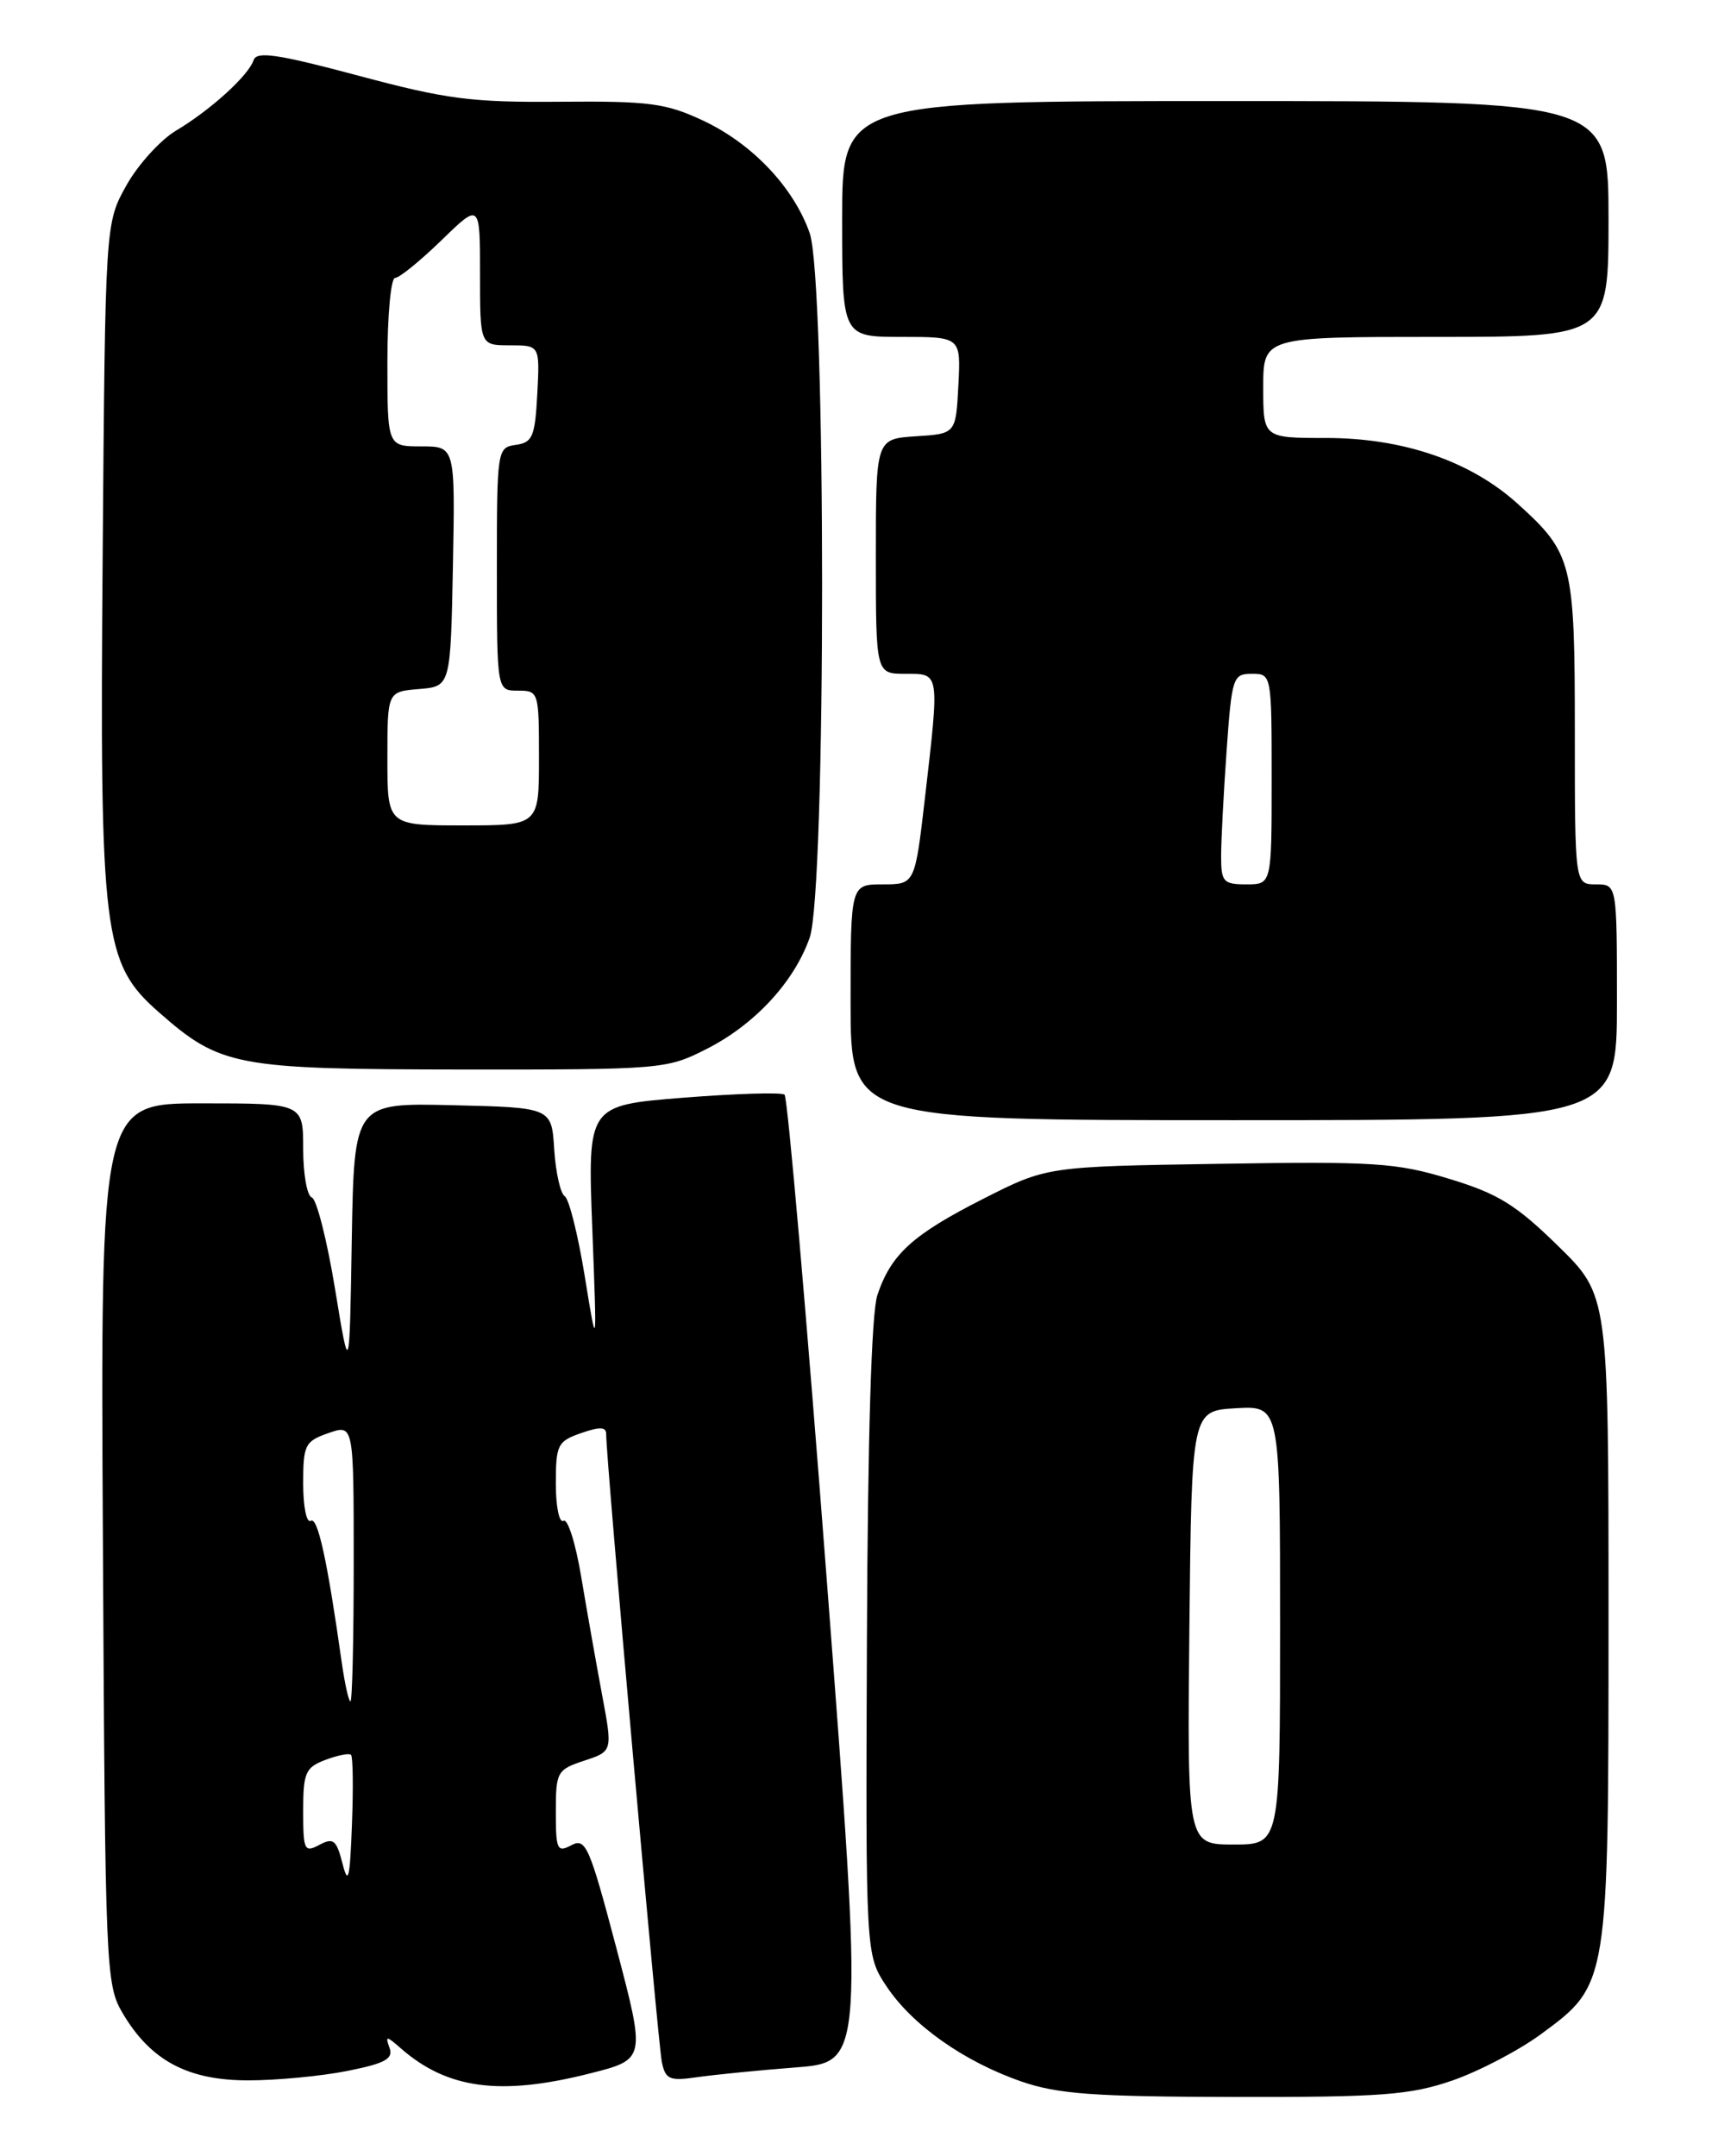 <?xml version="1.0" encoding="UTF-8" standalone="no"?>
<!DOCTYPE svg PUBLIC "-//W3C//DTD SVG 1.1//EN" "http://www.w3.org/Graphics/SVG/1.1/DTD/svg11.dtd" >
<svg xmlns="http://www.w3.org/2000/svg" xmlns:xlink="http://www.w3.org/1999/xlink" version="1.1" viewBox="0 0 204 256">
 <g >
 <path fill="currentColor"
d=" M 172.42 247.03 C 175.58 245.94 180.33 243.46 182.97 241.52 C 191.02 235.61 191.00 235.72 191.00 191.88 C 191.00 153.79 191.00 153.79 185.01 147.93 C 179.99 143.02 177.88 141.72 172.08 139.96 C 165.82 138.05 163.19 137.88 144.73 138.18 C 124.31 138.50 124.31 138.50 116.74 142.34 C 108.35 146.60 105.80 148.92 104.18 153.77 C 103.48 155.86 103.04 170.50 102.94 194.55 C 102.79 232.08 102.79 232.08 105.25 235.81 C 108.31 240.43 114.47 244.78 121.30 247.14 C 125.62 248.63 129.91 248.94 146.59 248.97 C 164.05 249.00 167.44 248.74 172.42 247.03 Z  M 70.08 246.17 C 76.67 244.50 76.67 244.50 73.19 231.29 C 70.00 219.22 69.55 218.17 67.85 219.08 C 66.16 219.98 66.00 219.63 66.00 215.11 C 66.00 210.37 66.15 210.11 69.38 209.04 C 72.75 207.93 72.75 207.93 71.49 201.21 C 70.80 197.52 69.69 191.24 69.02 187.25 C 68.36 183.26 67.41 180.25 66.91 180.56 C 66.41 180.87 66.00 178.89 66.00 176.16 C 66.00 171.54 66.21 171.12 69.00 170.15 C 71.25 169.37 72.00 169.40 71.98 170.30 C 71.94 172.87 78.13 242.63 78.59 244.83 C 79.02 246.89 79.50 247.10 82.79 246.62 C 84.83 246.33 90.11 245.80 94.53 245.46 C 102.55 244.83 102.55 244.83 98.18 187.67 C 95.78 156.22 93.52 130.26 93.16 129.97 C 92.80 129.67 87.39 129.84 81.13 130.33 C 69.77 131.24 69.77 131.24 70.33 145.87 C 70.89 160.50 70.89 160.50 69.44 151.55 C 68.64 146.63 67.57 142.35 67.06 142.03 C 66.55 141.72 65.99 139.22 65.81 136.48 C 65.50 131.50 65.50 131.50 53.77 131.22 C 42.05 130.94 42.05 130.94 41.77 147.22 C 41.50 163.50 41.50 163.50 39.78 153.01 C 38.83 147.24 37.59 142.36 37.03 142.18 C 36.46 141.99 36.00 139.40 36.00 136.42 C 36.00 131.00 36.00 131.00 23.97 131.00 C 11.93 131.00 11.93 131.00 12.22 183.25 C 12.49 233.89 12.56 235.61 14.55 239.00 C 17.87 244.64 22.27 247.00 29.48 247.00 C 32.88 247.00 38.18 246.49 41.25 245.88 C 45.75 244.98 46.73 244.44 46.25 243.13 C 45.73 241.68 45.87 241.69 47.61 243.21 C 53.13 248.04 59.44 248.87 70.08 246.17 Z  M 192.00 119.00 C 192.00 105.00 192.00 105.00 189.50 105.00 C 187.00 105.00 187.00 105.00 187.00 86.95 C 187.00 66.77 186.73 65.70 180.20 59.80 C 174.60 54.74 166.61 52.00 157.46 52.00 C 150.00 52.00 150.00 52.00 150.00 46.00 C 150.00 40.00 150.00 40.00 170.50 40.00 C 191.00 40.00 191.00 40.00 191.00 26.00 C 191.00 12.00 191.00 12.00 145.50 12.00 C 100.00 12.00 100.00 12.00 100.00 26.00 C 100.00 40.00 100.00 40.00 107.05 40.00 C 114.10 40.00 114.10 40.00 113.80 45.75 C 113.50 51.50 113.50 51.50 108.75 51.80 C 104.00 52.11 104.00 52.11 104.00 66.05 C 104.00 80.00 104.00 80.00 107.50 80.00 C 111.62 80.00 111.57 79.66 109.83 94.75 C 108.64 105.00 108.64 105.00 104.82 105.00 C 101.00 105.00 101.00 105.00 101.00 119.00 C 101.00 133.00 101.00 133.00 146.50 133.00 C 192.00 133.00 192.00 133.00 192.00 119.00 Z  M 83.87 124.56 C 89.59 121.67 94.28 116.62 96.14 111.34 C 98.11 105.78 98.11 33.22 96.14 27.66 C 94.22 22.22 89.33 17.07 83.51 14.33 C 79.07 12.25 77.14 11.99 66.50 12.08 C 55.96 12.17 53.04 11.79 42.54 8.98 C 33.04 6.44 30.48 6.05 30.12 7.13 C 29.51 8.97 25.00 13.07 20.90 15.51 C 19.05 16.62 16.39 19.54 15.01 22.01 C 12.50 26.50 12.50 26.50 12.19 66.00 C 11.83 111.11 12.23 114.36 18.86 120.18 C 26.19 126.62 27.96 126.95 54.78 126.98 C 78.55 127.00 79.17 126.95 83.87 124.56 Z  M 141.23 193.25 C 141.50 167.50 141.50 167.50 146.75 167.20 C 152.00 166.90 152.00 166.90 152.00 192.95 C 152.00 219.00 152.00 219.00 146.48 219.00 C 140.97 219.00 140.97 219.00 141.23 193.25 Z  M 40.67 221.26 C 39.95 218.45 39.59 218.15 37.92 219.04 C 36.14 219.99 36.00 219.69 36.00 215.01 C 36.00 210.46 36.27 209.85 38.64 208.95 C 40.09 208.40 41.46 208.13 41.68 208.35 C 41.91 208.57 41.96 212.30 41.79 216.63 C 41.55 223.08 41.35 223.92 40.67 221.26 Z  M 40.56 197.25 C 38.86 185.23 37.73 180.05 36.90 180.56 C 36.40 180.87 36.00 178.89 36.00 176.16 C 36.00 171.54 36.21 171.12 39.00 170.15 C 42.00 169.10 42.00 169.10 42.00 185.55 C 42.00 194.60 41.83 202.00 41.61 202.00 C 41.40 202.00 40.93 199.86 40.56 197.25 Z  M 145.00 101.65 C 145.00 99.81 145.29 94.19 145.65 89.15 C 146.27 80.40 146.40 80.00 148.65 80.00 C 150.99 80.00 151.00 80.05 151.00 92.50 C 151.00 105.00 151.00 105.00 148.00 105.00 C 145.26 105.00 145.00 104.71 145.00 101.65 Z  M 46.00 90.06 C 46.00 82.12 46.00 82.12 49.75 81.81 C 53.50 81.50 53.50 81.50 53.78 67.25 C 54.05 53.00 54.05 53.00 50.03 53.00 C 46.00 53.00 46.00 53.00 46.00 43.00 C 46.00 37.50 46.41 33.00 46.91 33.00 C 47.41 33.00 49.88 30.99 52.41 28.54 C 57.00 24.07 57.00 24.07 57.00 32.54 C 57.00 41.00 57.00 41.00 60.55 41.00 C 64.10 41.00 64.10 41.00 63.80 46.75 C 63.53 51.84 63.24 52.54 61.25 52.82 C 59.04 53.13 59.00 53.37 59.00 67.57 C 59.00 82.00 59.00 82.00 61.50 82.00 C 63.96 82.00 64.00 82.13 64.00 90.00 C 64.00 98.00 64.00 98.00 55.00 98.00 C 46.00 98.00 46.00 98.00 46.00 90.06 Z "/>
</g>
</svg>